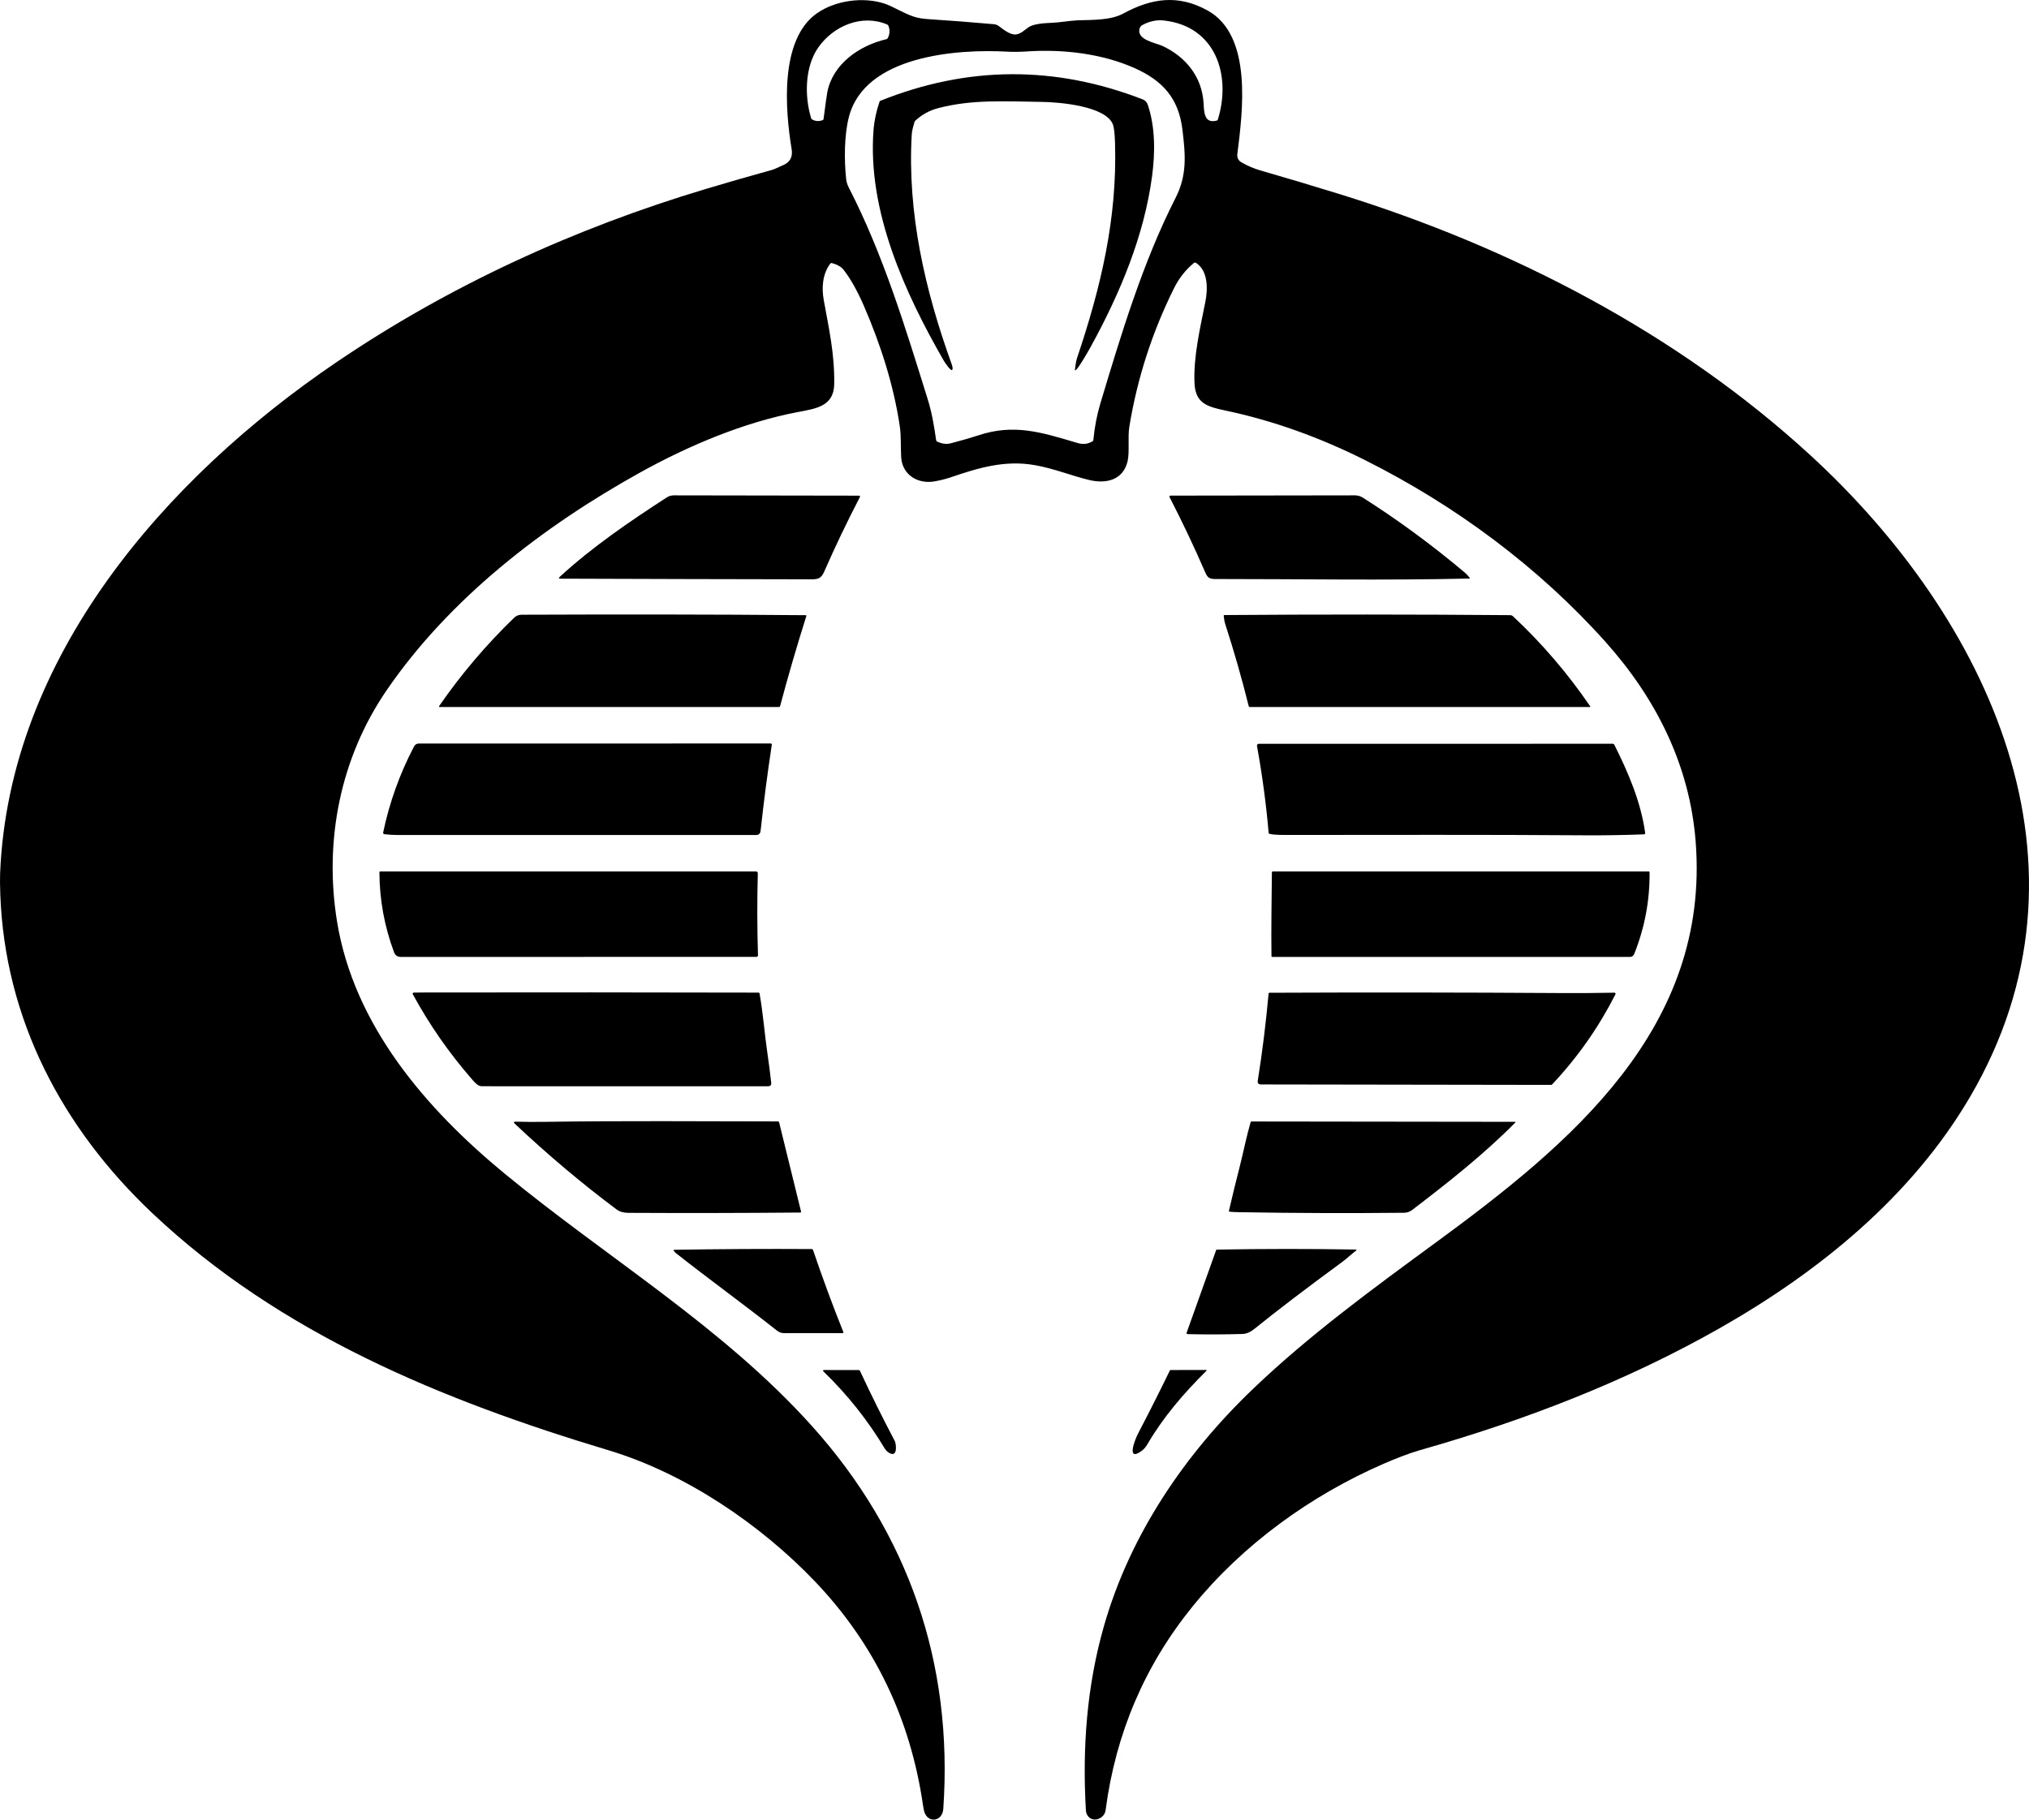 <svg width="738" height="662" viewBox="0 0 738 662" fill="none" xmlns="http://www.w3.org/2000/svg">
<path d="M0.042 317.831C3.19 238.911 60.358 173.907 122.153 131.928C163.434 103.883 209.103 83.013 256.807 68.719C264.751 66.338 272.721 64.045 280.716 61.841C281.335 61.672 282.827 61.033 285.192 59.925C287.472 58.855 288.384 56.943 287.929 54.191C285.596 40.08 283.466 14.33 297.19 4.796C303.809 0.2 313.911 -1.286 321.852 1.35C324.602 2.261 328.679 4.84 332.384 6.06C333.795 6.524 335.507 6.821 337.517 6.952C345.436 7.47 353.42 8.086 361.47 8.798C362.119 8.857 362.709 9.074 363.24 9.449C364.846 10.6 367.305 12.762 369.524 12.528C371.939 12.269 373.241 9.974 375.479 9.247C378.583 8.229 382.471 8.418 384.829 8.128C388.593 7.66 390.97 7.413 391.96 7.388C397.789 7.224 404.066 7.369 408.58 4.916C418.872 -0.673 428.531 -2.095 439.209 3.803C455.69 12.901 451.973 40.693 450.057 56.005C449.884 57.362 450.39 58.385 451.574 59.072C453.77 60.344 456.088 61.331 458.528 62.03C468.163 64.808 477.768 67.68 487.343 70.647C549.752 90.006 610.099 121.199 658.461 165.6C723.114 224.971 765.918 314.79 716.564 399.045C695.329 435.296 661.71 462.614 625.67 483.111C591.368 502.627 554.284 516.852 516.385 527.606C512.611 528.681 507.383 530.742 503.286 532.518C476.767 544.05 452.023 561.922 433.766 584.448C416.356 605.931 405.817 630.602 402.151 658.462C401.986 659.73 401.356 660.698 400.26 661.363C397.782 662.868 395.127 661.408 394.963 658.556C393.648 635.835 395.298 613.353 401.55 591.51C411.083 558.211 431.048 528.877 455.949 505.105C476.387 485.595 499.386 468.791 522.138 452.119C571.031 416.298 622.18 374.148 616.737 305.951C614.531 278.286 602.342 254.084 584.009 233.575C559.531 206.201 529.212 183.782 496.44 167.364C479.624 158.938 462.669 152.926 445.575 149.327C438.905 147.923 434.815 146.652 434.474 139.388C434.025 129.867 436.554 119.189 438.412 109.851C439.323 105.299 439.5 98.572 435.056 95.651C434.928 95.567 434.776 95.527 434.624 95.536C434.471 95.545 434.325 95.603 434.208 95.702C431.225 98.185 428.841 101.213 427.059 104.787C419.097 120.765 413.669 137.572 410.774 155.206C410.122 159.17 410.932 164.443 410.122 167.844C408.491 174.672 402.353 176.107 396.177 174.628C389.57 173.047 383.419 170.442 376.269 169.203C365.453 167.332 355.869 170.202 345.779 173.66C343.99 174.274 340.362 175.235 338.206 175.317C332.63 175.519 328.078 171.985 327.775 166.251C327.573 162.515 327.8 158.652 327.282 155.13C325.069 140.147 320.271 125.245 314.259 111.375C311.823 105.761 309.339 101.344 306.806 98.124C305.95 97.032 304.523 96.223 302.526 95.696C302.433 95.671 302.335 95.675 302.245 95.707C302.155 95.739 302.076 95.796 302.02 95.873C299.15 99.672 298.802 104.642 299.624 109.187C301.47 119.454 303.594 128.691 303.43 139.704C303.303 147.771 296.937 148.637 290.306 149.889C270.557 153.607 250.245 162.224 232.746 171.947C197.445 191.552 163.485 217.745 140.606 251.157C123.752 275.769 117.829 305.876 122.576 335.179C128.696 372.972 154.912 403.382 183.48 426.919C220.678 457.575 262.831 482.649 295.287 518.761C330.399 557.832 346.772 605.071 343.099 658.101C342.777 662.729 337.612 663.393 336.221 659.252C336.061 658.767 335.901 657.977 335.74 656.881C331.138 625.173 318.037 597.999 296.438 575.357C276.746 554.715 249.353 536.046 221.386 527.637C161.215 509.55 101.854 485.311 55.325 441.29C22.692 410.425 1.755 370.937 0.105 325.316C-0.009 322.126 -0.03 319.63 0.042 317.831ZM297.582 17.339C292.702 24.369 292.601 35.035 295.028 42.988C295.089 43.191 295.218 43.359 295.389 43.456C296.585 44.134 297.86 44.221 299.213 43.715C299.301 43.683 299.379 43.626 299.438 43.55C299.497 43.474 299.535 43.383 299.548 43.285C300.265 37.776 300.722 34.514 300.92 33.498C302.911 23.326 312.457 16.58 322.402 14.26C322.507 14.236 322.604 14.192 322.687 14.13C322.77 14.067 322.837 13.989 322.882 13.9C323.683 12.395 323.756 10.863 323.103 9.304C323.07 9.222 323.009 9.143 322.925 9.071C322.841 8.999 322.736 8.936 322.616 8.886C313.393 5.005 303.032 9.493 297.582 17.339ZM414.459 10.536C413.549 14.589 420.225 15.506 422.88 16.745C431.269 20.677 437.186 27.916 437.768 37.462C437.97 40.693 437.907 45.106 442.578 43.867C442.67 43.842 442.754 43.794 442.822 43.727C442.89 43.661 442.941 43.579 442.97 43.487C447.952 27.341 442.161 9.493 423.234 7.445C420.726 7.171 418.181 7.708 415.597 9.057C414.986 9.373 414.607 9.866 414.459 10.536ZM341.032 160.744C342.884 161.459 344.104 161.737 346.133 161.199C350.453 160.049 353.599 159.141 355.572 158.475C368.746 154.011 378.741 157.254 391.853 161.143C393.977 161.775 395.57 161.585 397.378 160.561C397.462 160.512 397.534 160.444 397.586 160.361C397.639 160.279 397.672 160.185 397.681 160.087C398.132 155.358 398.988 150.901 400.248 146.715C407.802 121.61 415.635 95.475 427.571 72.026C431.781 63.737 431.237 56.631 430.068 47.072C428.696 35.825 422.943 29.358 412.721 24.793C400.703 19.419 386.353 17.832 373.342 18.724C370.864 18.892 368.527 18.915 366.332 18.793C348.226 17.775 314.322 20.152 308.709 42.767C307.078 49.329 307.014 58.066 307.767 65.109C307.88 66.163 308.18 67.164 308.664 68.112C321.264 92.636 329.204 118.86 337.378 145.072C338.965 150.148 339.761 154.966 340.482 160.055C340.503 160.208 340.565 160.353 340.662 160.475C340.758 160.596 340.886 160.689 341.032 160.744Z" fill="fillColor"/>
<path d="M319.964 36.849C319.974 36.82 319.989 36.794 320.008 36.773C320.027 36.752 320.048 36.737 320.072 36.729C351.831 23.949 383.686 23.76 415.635 36.161C416.542 36.515 417.154 37.159 417.47 38.093C420.229 46.264 420.184 55.553 419.033 64.153C416.154 85.685 407.53 106.459 396.792 126.04C395.969 127.537 391.831 134.849 391.085 134.722C391.047 134.715 391.015 134.692 390.993 134.657C390.972 134.621 390.964 134.577 390.971 134.533C391.179 133.106 391.287 131.616 391.755 130.239C400.424 104.489 406.384 79.566 405.568 52.162C405.471 48.849 405.239 46.635 404.872 45.519C402.537 38.472 384.877 37.165 379.183 37.077C364.775 36.856 353.417 36.167 341.262 39.337C338.086 40.167 335.312 41.682 332.942 43.884C332.793 44.02 332.683 44.199 332.625 44.401C332.22 45.822 331.708 47.439 331.626 48.891C329.974 77.501 336.447 105.6 346.103 132.354C346.504 133.466 346.59 134.2 346.362 134.558C345.9 135.278 343.515 131.647 343.281 131.23C329.05 106.497 315.484 76.63 317.718 47.432C317.988 43.896 318.737 40.369 319.964 36.849ZM203.919 210.526C203.223 210.526 203.13 210.291 203.641 209.819C215.397 199.009 229.058 189.695 242.447 181.013C243.269 180.483 244.149 180.217 245.085 180.217L312.473 180.325C312.531 180.325 312.589 180.34 312.64 180.367C312.691 180.395 312.734 180.435 312.766 180.483C312.797 180.531 312.815 180.586 312.818 180.642C312.821 180.699 312.809 180.755 312.783 180.805C308.134 189.75 303.787 198.834 299.742 208.058C298.616 210.628 297.363 210.76 294.756 210.76C264.899 210.714 234.62 210.636 203.919 210.526ZM534.47 210.072C534.694 210.337 534.633 210.474 534.287 210.482C503.542 211.196 472.639 210.64 441.881 210.653C439.521 210.653 439.04 209.769 438.205 207.843C434.227 198.7 429.952 189.693 425.379 180.824C425.351 180.771 425.339 180.711 425.343 180.651C425.347 180.591 425.368 180.533 425.404 180.481C425.44 180.43 425.489 180.387 425.546 180.358C425.604 180.328 425.669 180.312 425.734 180.312L492.804 180.217C493.859 180.213 494.825 180.491 495.702 181.051C508.501 189.18 520.837 198.245 532.711 208.247C533.226 208.681 533.812 209.289 534.47 210.072ZM189.72 223.641C224.192 223.509 258.62 223.503 293.022 223.812C293.064 223.812 293.107 223.819 293.146 223.833C293.185 223.846 293.219 223.866 293.247 223.891C293.275 223.915 293.295 223.944 293.305 223.974C293.315 224.004 293.316 224.035 293.307 224.064C289.865 234.942 286.674 245.893 283.733 256.918C283.711 257.005 283.646 257.082 283.551 257.137C283.456 257.192 283.335 257.222 283.208 257.221H159.982C159.648 257.221 159.591 257.063 159.811 256.748C167.821 245.171 176.899 234.492 187.044 224.709C187.778 224.001 188.67 223.646 189.72 223.641ZM454.523 257.215C454.452 257.216 454.378 257.177 454.314 257.105C454.249 257.032 454.198 256.931 454.169 256.817C451.697 246.874 448.875 236.998 445.703 227.19C445.412 226.302 445.209 225.268 445.095 224.09C445.092 224.049 445.096 224.007 445.106 223.968C445.117 223.929 445.135 223.893 445.159 223.862C445.183 223.831 445.212 223.807 445.244 223.789C445.277 223.772 445.312 223.762 445.349 223.761C479.989 223.5 514.632 223.513 549.277 223.799C549.667 223.803 550.026 223.939 550.283 224.178C560.849 234.054 570.21 244.967 578.364 256.918C578.503 257.12 578.457 257.221 578.225 257.221L454.523 257.215ZM139.765 303.487C139.699 303.479 139.636 303.454 139.58 303.416C139.524 303.377 139.476 303.325 139.439 303.263C139.402 303.201 139.377 303.129 139.366 303.054C139.354 302.978 139.357 302.9 139.373 302.824C141.659 291.913 145.393 281.511 150.573 271.618C150.965 270.873 151.57 270.5 152.389 270.5L280.361 270.488C280.415 270.487 280.468 270.5 280.516 270.523C280.565 270.547 280.608 270.582 280.643 270.626C280.678 270.67 280.704 270.721 280.718 270.777C280.733 270.833 280.736 270.891 280.728 270.949C279.18 281.081 277.853 291.239 276.748 301.422C276.668 302.18 276.605 302.624 276.558 302.754C276.309 303.44 275.818 303.784 275.084 303.784C231.133 303.788 187.599 303.786 144.479 303.777C142.986 303.777 141.415 303.68 139.765 303.487ZM468.127 303.765C466.235 303.765 463.591 303.784 461.781 303.367C461.689 303.347 461.607 303.304 461.547 303.245C461.486 303.186 461.451 303.113 461.446 303.038C460.522 292.439 459.109 281.902 457.206 271.429C457.188 271.327 457.19 271.222 457.213 271.121C457.237 271.021 457.28 270.928 457.341 270.848C457.402 270.769 457.479 270.705 457.566 270.661C457.653 270.617 457.749 270.595 457.845 270.595L586.608 270.589C586.722 270.589 586.837 270.627 586.94 270.698C587.043 270.769 587.13 270.872 587.191 270.993C592.322 281.229 596.783 291.66 598.396 303.001C598.405 303.067 598.4 303.135 598.382 303.199C598.363 303.264 598.331 303.324 598.288 303.375C598.245 303.426 598.192 303.467 598.132 303.497C598.073 303.526 598.007 303.542 597.941 303.544C590.567 303.826 583.32 303.941 576.2 303.891C540.184 303.632 504.149 303.758 468.127 303.765ZM275.141 348.123L145.783 348.136C144.568 348.136 143.747 347.565 143.321 346.425C139.824 337.05 138.051 327.351 138 317.328C137.999 317.292 138.007 317.256 138.022 317.222C138.037 317.189 138.06 317.158 138.089 317.132C138.117 317.106 138.152 317.086 138.19 317.072C138.228 317.057 138.269 317.05 138.31 317.05H274.983C275.069 317.05 275.155 317.067 275.235 317.099C275.315 317.13 275.387 317.177 275.448 317.236C275.509 317.295 275.556 317.364 275.588 317.441C275.62 317.517 275.636 317.599 275.634 317.681C275.373 327.629 275.392 337.574 275.691 347.517C275.693 347.596 275.68 347.675 275.653 347.748C275.626 347.822 275.586 347.889 275.535 347.945C275.483 348.002 275.422 348.047 275.354 348.077C275.287 348.108 275.214 348.123 275.141 348.123ZM462.464 347.826C462.344 337.648 462.509 327.513 462.622 317.366C462.624 317.282 462.655 317.201 462.708 317.142C462.761 317.083 462.833 317.05 462.907 317.05H599.738C599.807 317.05 599.873 317.083 599.921 317.143C599.97 317.202 599.997 317.282 599.997 317.366C600.082 327.591 598.234 337.452 594.454 346.949C594.138 347.748 593.579 348.148 592.778 348.148H462.749C462.675 348.148 462.603 348.114 462.55 348.054C462.497 347.994 462.466 347.912 462.464 347.826ZM154.641 361.074C195.052 361.011 235.474 361.028 275.906 361.124C275.995 361.126 276.08 361.159 276.147 361.216C276.214 361.274 276.259 361.353 276.273 361.44C277.558 368.695 278.115 376.317 279.14 383.269C279.637 386.632 280.093 390.175 280.506 393.896C280.603 394.755 280.217 395.186 279.348 395.191C244.961 395.195 210.247 395.193 175.205 395.184C173.883 395.184 172.7 393.839 171.776 392.778C163.382 383.164 156.17 372.804 150.142 361.699C150.11 361.64 150.093 361.574 150.094 361.507C150.096 361.44 150.114 361.374 150.148 361.316C150.183 361.257 150.232 361.208 150.29 361.174C150.349 361.139 150.416 361.12 150.484 361.118C151.872 361.089 153.258 361.074 154.641 361.074ZM567.19 361.282C573.968 361.329 580.65 361.284 587.235 361.15C587.302 361.149 587.368 361.166 587.426 361.199C587.484 361.232 587.533 361.28 587.568 361.338C587.603 361.396 587.622 361.463 587.625 361.532C587.628 361.6 587.613 361.669 587.583 361.731C581.483 373.749 573.81 384.677 564.564 394.515C564.512 394.571 564.448 394.615 564.376 394.646C564.304 394.676 564.226 394.692 564.146 394.692L458.636 394.528C457.729 394.528 457.348 394.062 457.491 393.132C459.161 382.608 460.473 372.036 461.427 361.415C461.432 361.35 461.473 361.288 461.543 361.244C461.612 361.199 461.704 361.175 461.8 361.175C496.938 361.019 532.068 361.055 567.19 361.282ZM187.265 408.842C186.704 408.312 186.81 408.057 187.582 408.078C191.108 408.175 194.755 408.194 198.522 408.135C226.698 407.712 254.899 407.958 283.025 407.983C283.104 407.984 283.183 408.014 283.247 408.07C283.311 408.127 283.358 408.205 283.379 408.293L291.364 440.787C291.374 440.828 291.374 440.871 291.365 440.912C291.356 440.953 291.338 440.992 291.313 441.025C291.288 441.059 291.255 441.086 291.218 441.105C291.181 441.123 291.14 441.133 291.099 441.134C270.214 441.319 249.342 441.357 228.482 441.248C226.77 441.239 225.357 440.818 224.243 439.985C211.782 430.686 199.456 420.305 187.265 408.842ZM450.847 441.008C449.253 440.982 448.05 440.923 447.24 440.831C447.201 440.826 447.163 440.812 447.129 440.792C447.095 440.771 447.066 440.743 447.043 440.711C447.02 440.678 447.005 440.641 446.997 440.602C446.99 440.562 446.991 440.522 447 440.484C448.249 435.083 449.558 429.713 450.929 424.376C452.113 419.779 453.328 413.629 454.859 408.324C454.884 408.233 454.942 408.153 455.025 408.096C455.107 408.039 455.209 408.008 455.314 408.009L551.017 408.129C551.282 408.133 551.322 408.228 551.137 408.413C539.678 419.993 526.605 430.298 513.666 440.18C512.784 440.858 511.787 441.203 510.673 441.216C490.771 441.422 470.829 441.353 450.847 441.008ZM246.009 456.03C245.714 455.794 245.446 455.529 245.206 455.234C244.915 454.872 244.927 454.689 245.244 454.685C261.944 454.407 278.629 454.318 295.3 454.419C295.391 454.421 295.479 454.451 295.552 454.506C295.626 454.56 295.681 454.636 295.711 454.723C299.128 464.817 302.817 474.809 306.778 484.697C306.791 484.733 306.793 484.771 306.783 484.809C306.773 484.846 306.752 484.882 306.72 484.913C306.689 484.944 306.65 484.97 306.604 484.987C306.559 485.004 306.51 485.013 306.462 485.013L285.265 485.019C284.278 485.019 283.388 484.705 282.594 484.078C270.743 474.714 258.158 465.59 246.009 456.03ZM431.953 485.366C431.893 485.364 431.834 485.349 431.78 485.322C431.727 485.294 431.681 485.256 431.646 485.209C431.612 485.162 431.589 485.108 431.581 485.052C431.573 484.996 431.579 484.939 431.599 484.886L442.375 454.716C442.385 454.69 442.407 454.667 442.436 454.65C442.465 454.633 442.501 454.623 442.539 454.621C459.349 454.318 476.157 454.308 492.962 454.59C493.49 454.598 493.54 454.765 493.114 455.089C491.463 456.333 489.786 457.949 488.192 459.117C475.031 468.766 464.394 476.875 456.282 483.447C454.802 484.646 453.357 485.267 451.948 485.309C445.309 485.511 438.644 485.53 431.953 485.366ZM425.569 498.475C425.575 498.462 425.585 498.45 425.597 498.442C425.61 498.435 425.624 498.431 425.639 498.431L438.597 498.405C438.947 498.405 438.998 498.527 438.749 498.772C430.606 506.841 423.152 515.479 417.356 525.406C416.728 526.479 416.01 527.306 415.205 527.887C409.428 532.036 412.984 523.372 413.876 521.668C417.829 514.111 421.726 506.38 425.569 498.475ZM323.697 528.721C322.888 528.317 322.253 527.731 321.793 526.965C315.634 516.707 308.25 507.41 299.641 499.075C299.193 498.641 299.25 498.424 299.811 498.424L312.314 498.431C312.413 498.431 312.513 498.465 312.603 498.53C312.692 498.595 312.768 498.688 312.821 498.797C316.836 507.414 321.055 515.913 325.475 524.294C325.906 525.103 326.633 530.173 323.697 528.721Z" fill="fillColor"/>
</svg>
